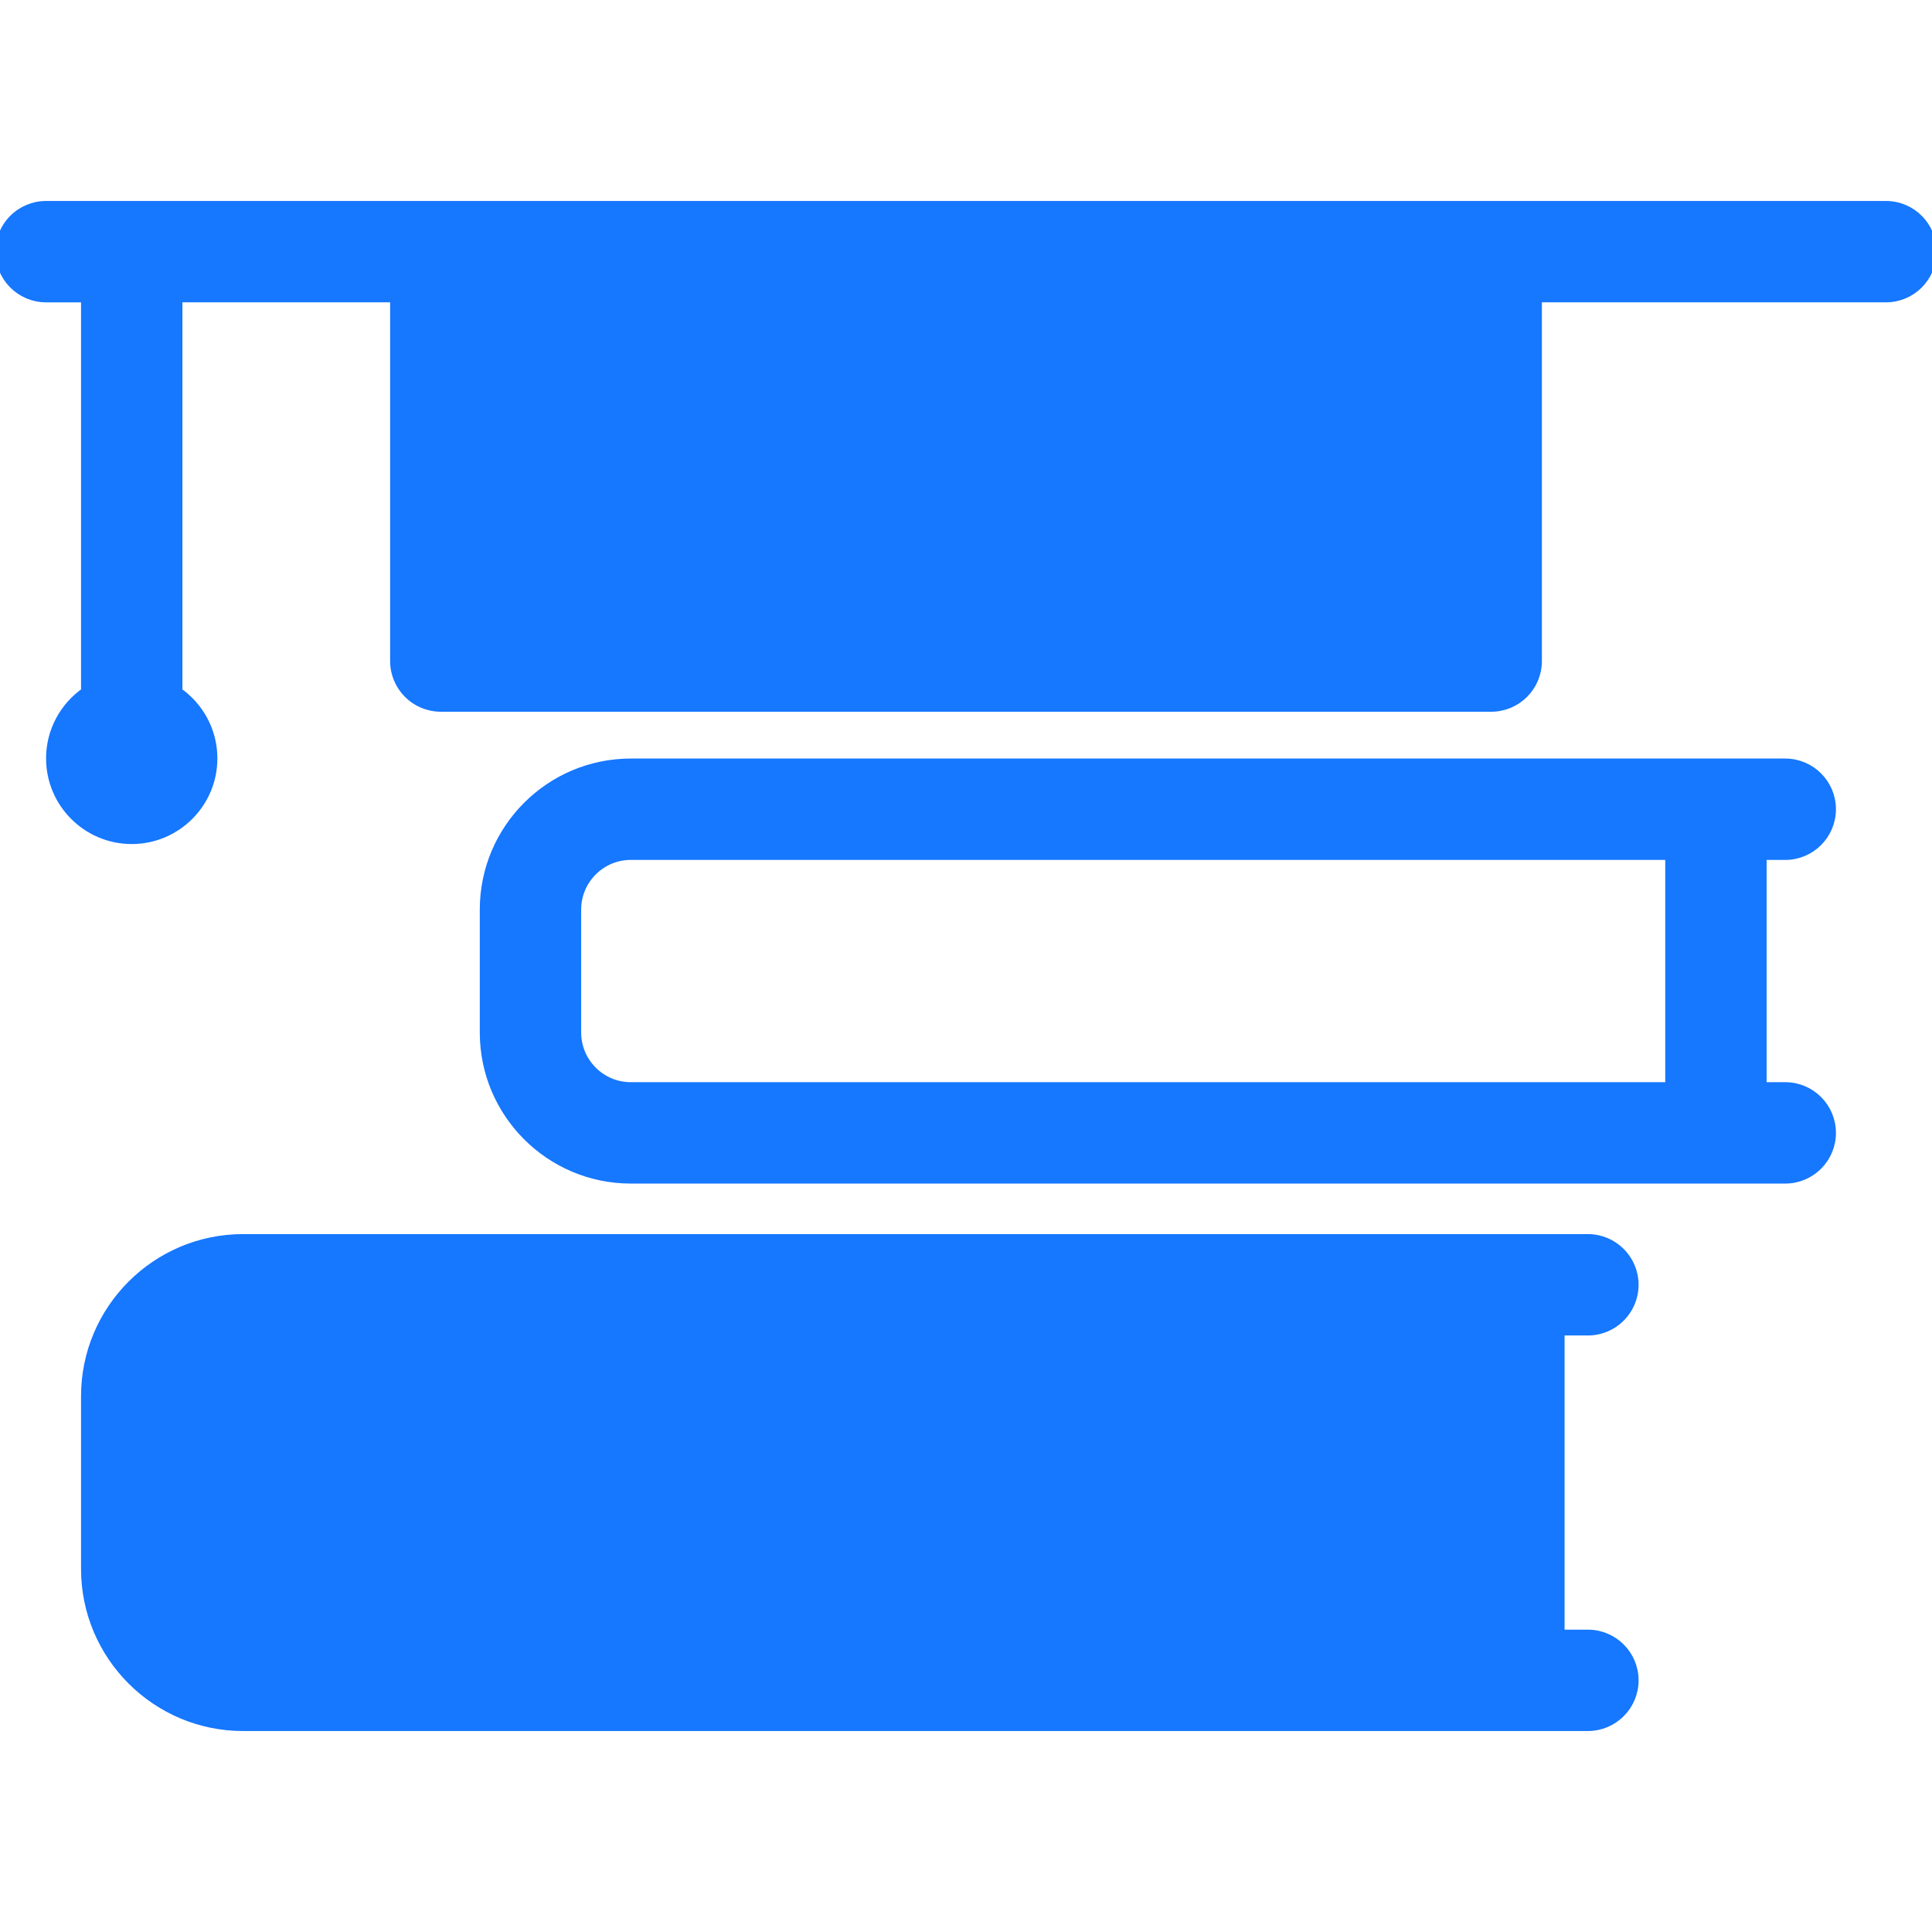 <svg fill="#1677ff" height="800px" width="800px" version="1.1" id="Capa_1" xmlns="http://www.w3.org/2000/svg" xmlns:xlink="http://www.w3.org/1999/xlink" viewBox="0 0 209.632 209.632" xml:space="preserve" stroke="#1677ff">

<g id="SVGRepo_bgCarrier" stroke-width="0"/>

<g id="SVGRepo_tracerCarrier" stroke-linecap="round" stroke-linejoin="round"/>

<g id="SVGRepo_iconCarrier"> <path d="M177.294,182.326c0,2.761-2.238,5-5,5h-8.029h-16.667H26.376c-9.42,0-17.083-7.664-17.083-17.083v-18.754 c0-9.419,7.663-17.083,17.083-17.083h121.222h16.667h8.029c2.762,0,5,2.239,5,5s-2.238,5-5,5h-3.029v32.92h3.029 C175.056,177.326,177.294,179.565,177.294,182.326z M198.709,122.923c0,2.761-2.238,5-5,5h-7.52h-17.176H68.446 c-8.76,0-15.886-7.126-15.886-15.885V98.691c0-8.759,7.126-15.885,15.886-15.885h100.566h17.176h7.52c2.762,0,5,2.239,5,5 s-2.238,5-5,5h-2.52v25.117h2.52C196.471,117.923,198.709,120.161,198.709,122.923z M68.446,117.923h100.566h12.176V92.805h-12.176 H68.446c-3.245,0-5.886,2.64-5.886,5.885v13.347C62.561,115.283,65.201,117.923,68.446,117.923z M204.632,22.306h-42.829H47.83H5 c-2.762,0-5,2.239-5,5s2.238,5,5,5h4.293v42.758c-2.289,1.589-3.794,4.233-3.794,7.225c0,4.849,3.945,8.794,8.794,8.794 s8.794-3.945,8.794-8.794c0-2.992-1.505-5.635-3.794-7.225V32.306H42.83v39.421c0,2.761,2.238,5,5,5h113.973c2.762,0,5-2.239,5-5 V32.306h37.829c2.762,0,5-2.239,5-5S207.394,22.306,204.632,22.306z"/> </g>

</svg>